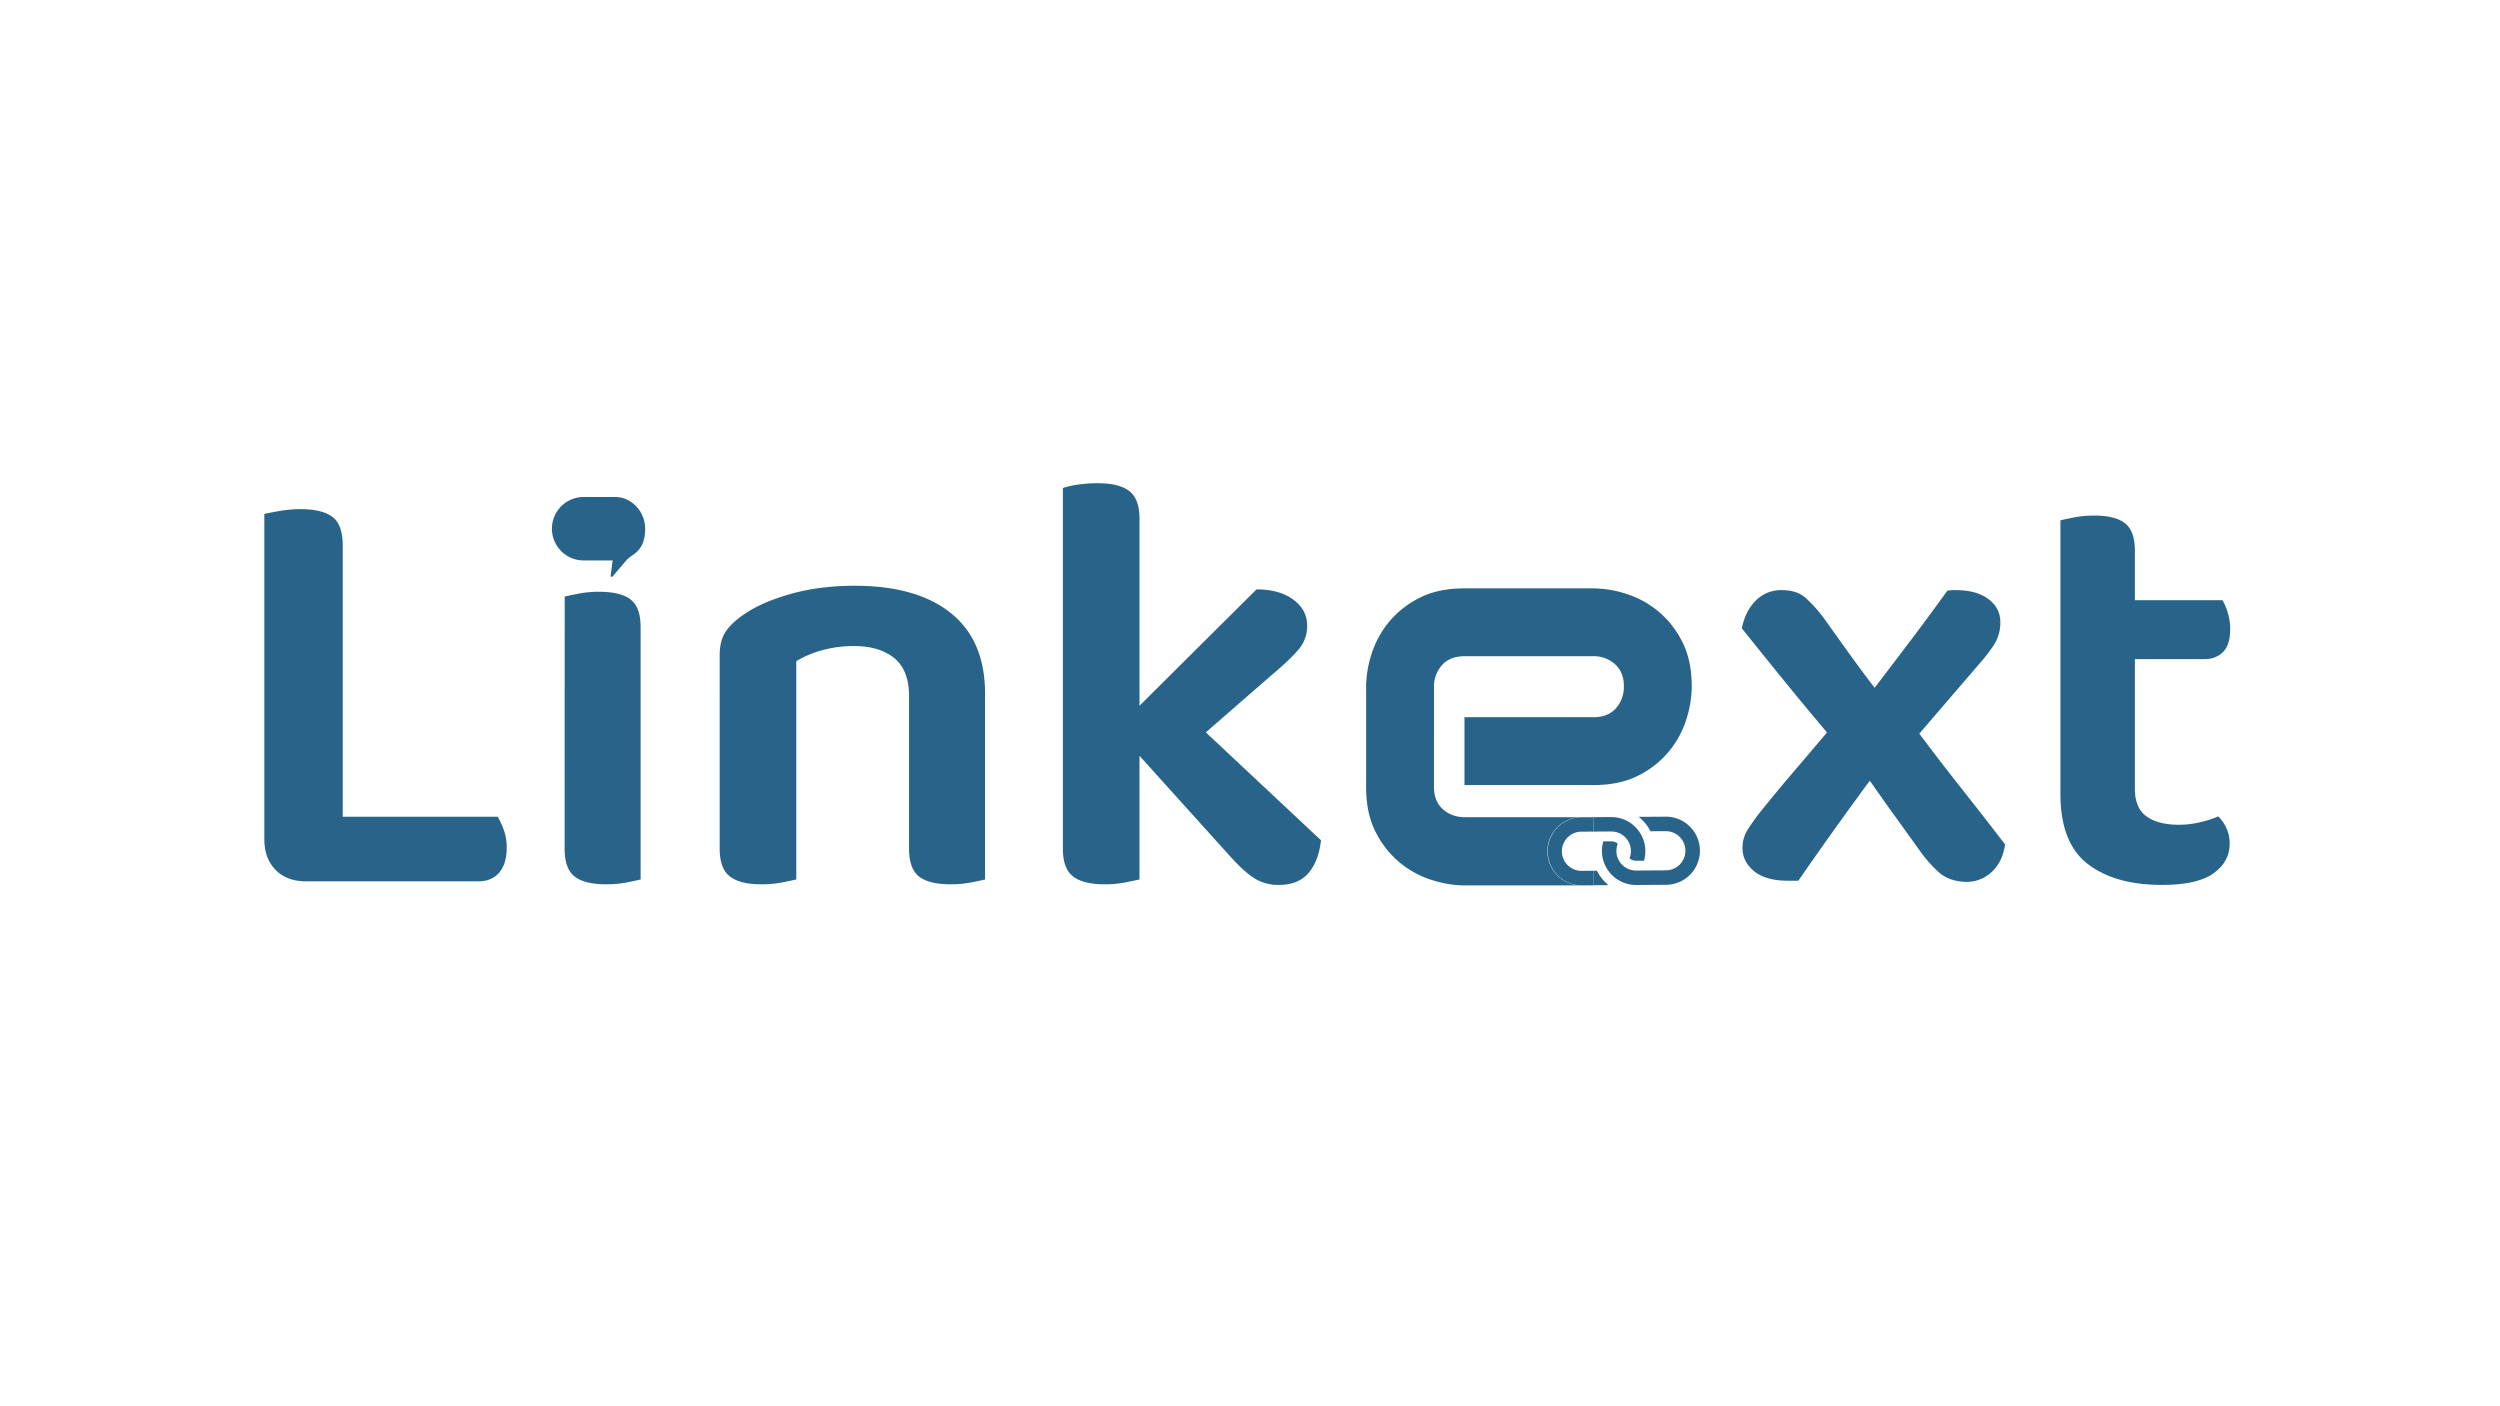 <svg id="Layer_1" data-name="Layer 1" xmlns="http://www.w3.org/2000/svg" viewBox="0 0 1920 1080"><defs><style>.cls-1,.cls-2{fill:#28648a;}.cls-2{fill-rule:evenodd;}</style></defs><path class="cls-1" d="M211.58,668Q203,659.23,203,644.4V394.74q3.69-.93,11.81-2.32a94,94,0,0,1,16-1.39q16.68,0,24.55,6t7.87,22.24v208h119a56.68,56.68,0,0,1,4.63,10,39.19,39.19,0,0,1,2.31,13.67q0,12.5-5.79,19.22t-16,6.72H235Q220.14,676.83,211.58,668Z"/><path class="cls-1" d="M433.68,458.19c2.46-.61,6.09-1.39,10.88-2.31a81.37,81.37,0,0,1,15.52-1.39q16.67,0,24.32,6T492,481.82V675.44c-2.48.61-6.1,1.39-10.89,2.31a81.41,81.41,0,0,1-15.51,1.39q-16.68,0-24.32-6t-7.64-21.31Z"/><path class="cls-1" d="M686.81,505.44q-11.35-9.26-30.8-9.26a89.94,89.94,0,0,0-24.78,3.24,79.33,79.33,0,0,0-19.69,8.34V675.44c-2.78.61-6.48,1.39-11.12,2.31a80.4,80.4,0,0,1-15.74,1.39q-16.23,0-24.09-6t-7.88-21.31V503.12q0-11.12,4.64-18.06t14.36-13.43q13.42-9.27,35.66-15.52t49.1-6.25q47.7,0,73.88,21.07t26.17,61.84V675.44c-2.47.61-6.1,1.39-10.88,2.31a81.44,81.44,0,0,1-15.52,1.39q-16.68,0-24.32-6t-7.64-21.31V534.62Q698.16,514.72,686.81,505.44Z"/><path class="cls-1" d="M864,677.75a80.51,80.51,0,0,1-15.75,1.39q-16.22,0-24.09-6t-7.87-21.31v-277a59.53,59.53,0,0,1,10.88-2.55,101.14,101.14,0,0,1,16-1.16q16.22,0,24.09,6t7.88,21.31V542L965,452.64q17.6,0,28.25,7.87t10.66,19.92A27.68,27.68,0,0,1,997.15,499q-6.72,7.88-21.08,19.91l-50,43.54,88.47,82.92q-1.86,16.21-9.73,25.24t-22.7,9a34.56,34.56,0,0,1-18.76-5.09q-8.1-5.1-19.68-18.07l-68.55-76v95C872.32,676.05,868.61,676.83,864,677.75Z"/><path class="cls-1" d="M1354.65,620.16q11.88-14.64,24-28.82t24.48-28.82q-17.4-20.58-33.17-40t-32.25-40q2.74-13.28,10.75-21.28a27,27,0,0,1,19.9-8q11.43,0,17.84,5.49a107,107,0,0,1,14.18,15.55q9.15,12.81,19,26.53t20.35,27.45q14.64-19.22,28.14-37.05t27.67-37.51a20.27,20.27,0,0,1,3.66-.46h3.21q15.54,0,24.7,6.86t9.15,17.84a31,31,0,0,1-3.89,15.55q-3.9,6.87-13.95,18.3L1474,563.44q16.47,21.94,32.94,42.77t32.94,42.31q-1.85,13.28-10.07,21a28.21,28.21,0,0,1-20.13,7.78q-12.81-.47-20.58-7.32a102.79,102.79,0,0,1-15.55-17.84q-9.16-12.79-18.76-26.07t-18.76-26.54q-14.17,19.21-27.9,38.43t-27,38.43H1373q-16.93,0-25.85-7.32t-8.92-17.84a25.92,25.92,0,0,1,3.66-13.5A170,170,0,0,1,1354.65,620.16Z"/><path class="cls-1" d="M1648.56,627q8.93,6.42,24.93,6.41a70.69,70.69,0,0,0,15.78-1.83,84.48,84.48,0,0,0,14.41-4.58,32.31,32.31,0,0,1,6.18,8.92,27.9,27.9,0,0,1,2.51,12.12q0,13.73-12.35,22.65t-39.8,8.92q-36.13,0-57-16.24t-20.81-53.75v-210q3.64-.92,10.75-2.29a80.16,80.16,0,0,1,15.32-1.37q16,0,23.56,5.94t7.55,21.05v38h67.24a41.24,41.24,0,0,1,4.12,9.61,43.4,43.4,0,0,1,1.83,12.81q0,11.89-5.49,17.38t-14.64,5.49h-53.06V606Q1639.64,620.62,1648.56,627Z"/><path class="cls-1" d="M1279.19,627.21l-20.65.12c.91.73,1.78,1.51,2.62,2.33a34.07,34.07,0,0,1,6.4,8.74l11.7-.06a15,15,0,0,1,.18,30.09l-22.9.14A15.06,15.06,0,0,1,1242.45,648a7.5,7.5,0,0,0-5-1.88l-6.1,0a26.18,26.18,0,0,0,25.27,33.55l22.91-.14a26.17,26.17,0,0,0-.32-52.34Z"/><path class="cls-1" d="M1223.69,638.66l13.7-.08a15.06,15.06,0,0,1,14.09,20.59,7.43,7.43,0,0,0,5,1.88l6.09,0a26.18,26.18,0,0,0-25.27-33.55l-22.9.14-.62,0h9.89Z"/><path class="cls-1" d="M1232.89,677.61a33.58,33.58,0,0,1-6.44-8.87l-2.76,0v11.13l11.66-.07c-.85-.7-1.67-1.43-2.46-2.21Z"/><path class="cls-1" d="M1188.4,653.93a26.17,26.17,0,0,1,25.4-26.31h-88.64q-10.12,0-17-6.12t-6.86-17.09V527.83a24.57,24.57,0,0,1,6.12-17q6.12-6.85,17.3-6.86h99a24.06,24.06,0,0,1,16.56,6.12q6.86,6.12,6.86,16.88a24.64,24.64,0,0,1-6.12,17q-6.12,6.85-17.3,6.85h-99v52.11h99q20.67,0,35.12-7.59a72.33,72.33,0,0,0,23.42-18.88,73.65,73.65,0,0,0,13-24.48,84.87,84.87,0,0,0,4-24.58q0-20.67-7.6-35.12a72.33,72.33,0,0,0-18.88-23.42,73.7,73.7,0,0,0-24.47-13,85,85,0,0,0-24.58-4h-99q-20.68,0-35.13,7.6a72.33,72.33,0,0,0-23.42,18.88,73.49,73.49,0,0,0-13,24.47,84.64,84.64,0,0,0-4,24.58v77q0,20.69,7.59,35.13A72.57,72.57,0,0,0,1075.68,663a73.44,73.44,0,0,0,24.48,13,84.54,84.54,0,0,0,24.58,4h99v-.05l-9,.05A26.17,26.17,0,0,1,1188.4,653.93Z"/><path class="cls-1" d="M1214.67,668.81a15,15,0,1,1-.18-30.09l9.2-.06v-11h-9.89a26.17,26.17,0,0,0,.93,52.32l9-.05V668.76Z"/><path class="cls-2" d="M448.25,381.68a24.37,24.37,0,0,0,0,48.74H470.5L469,442.08a.83.83,0,0,0,1.45.66l10.77-12.61h0c3.76-4.57,14.27-6.11,14.27-24.08,0-13.05-10.29-24.37-23.21-24.37Z"/></svg>